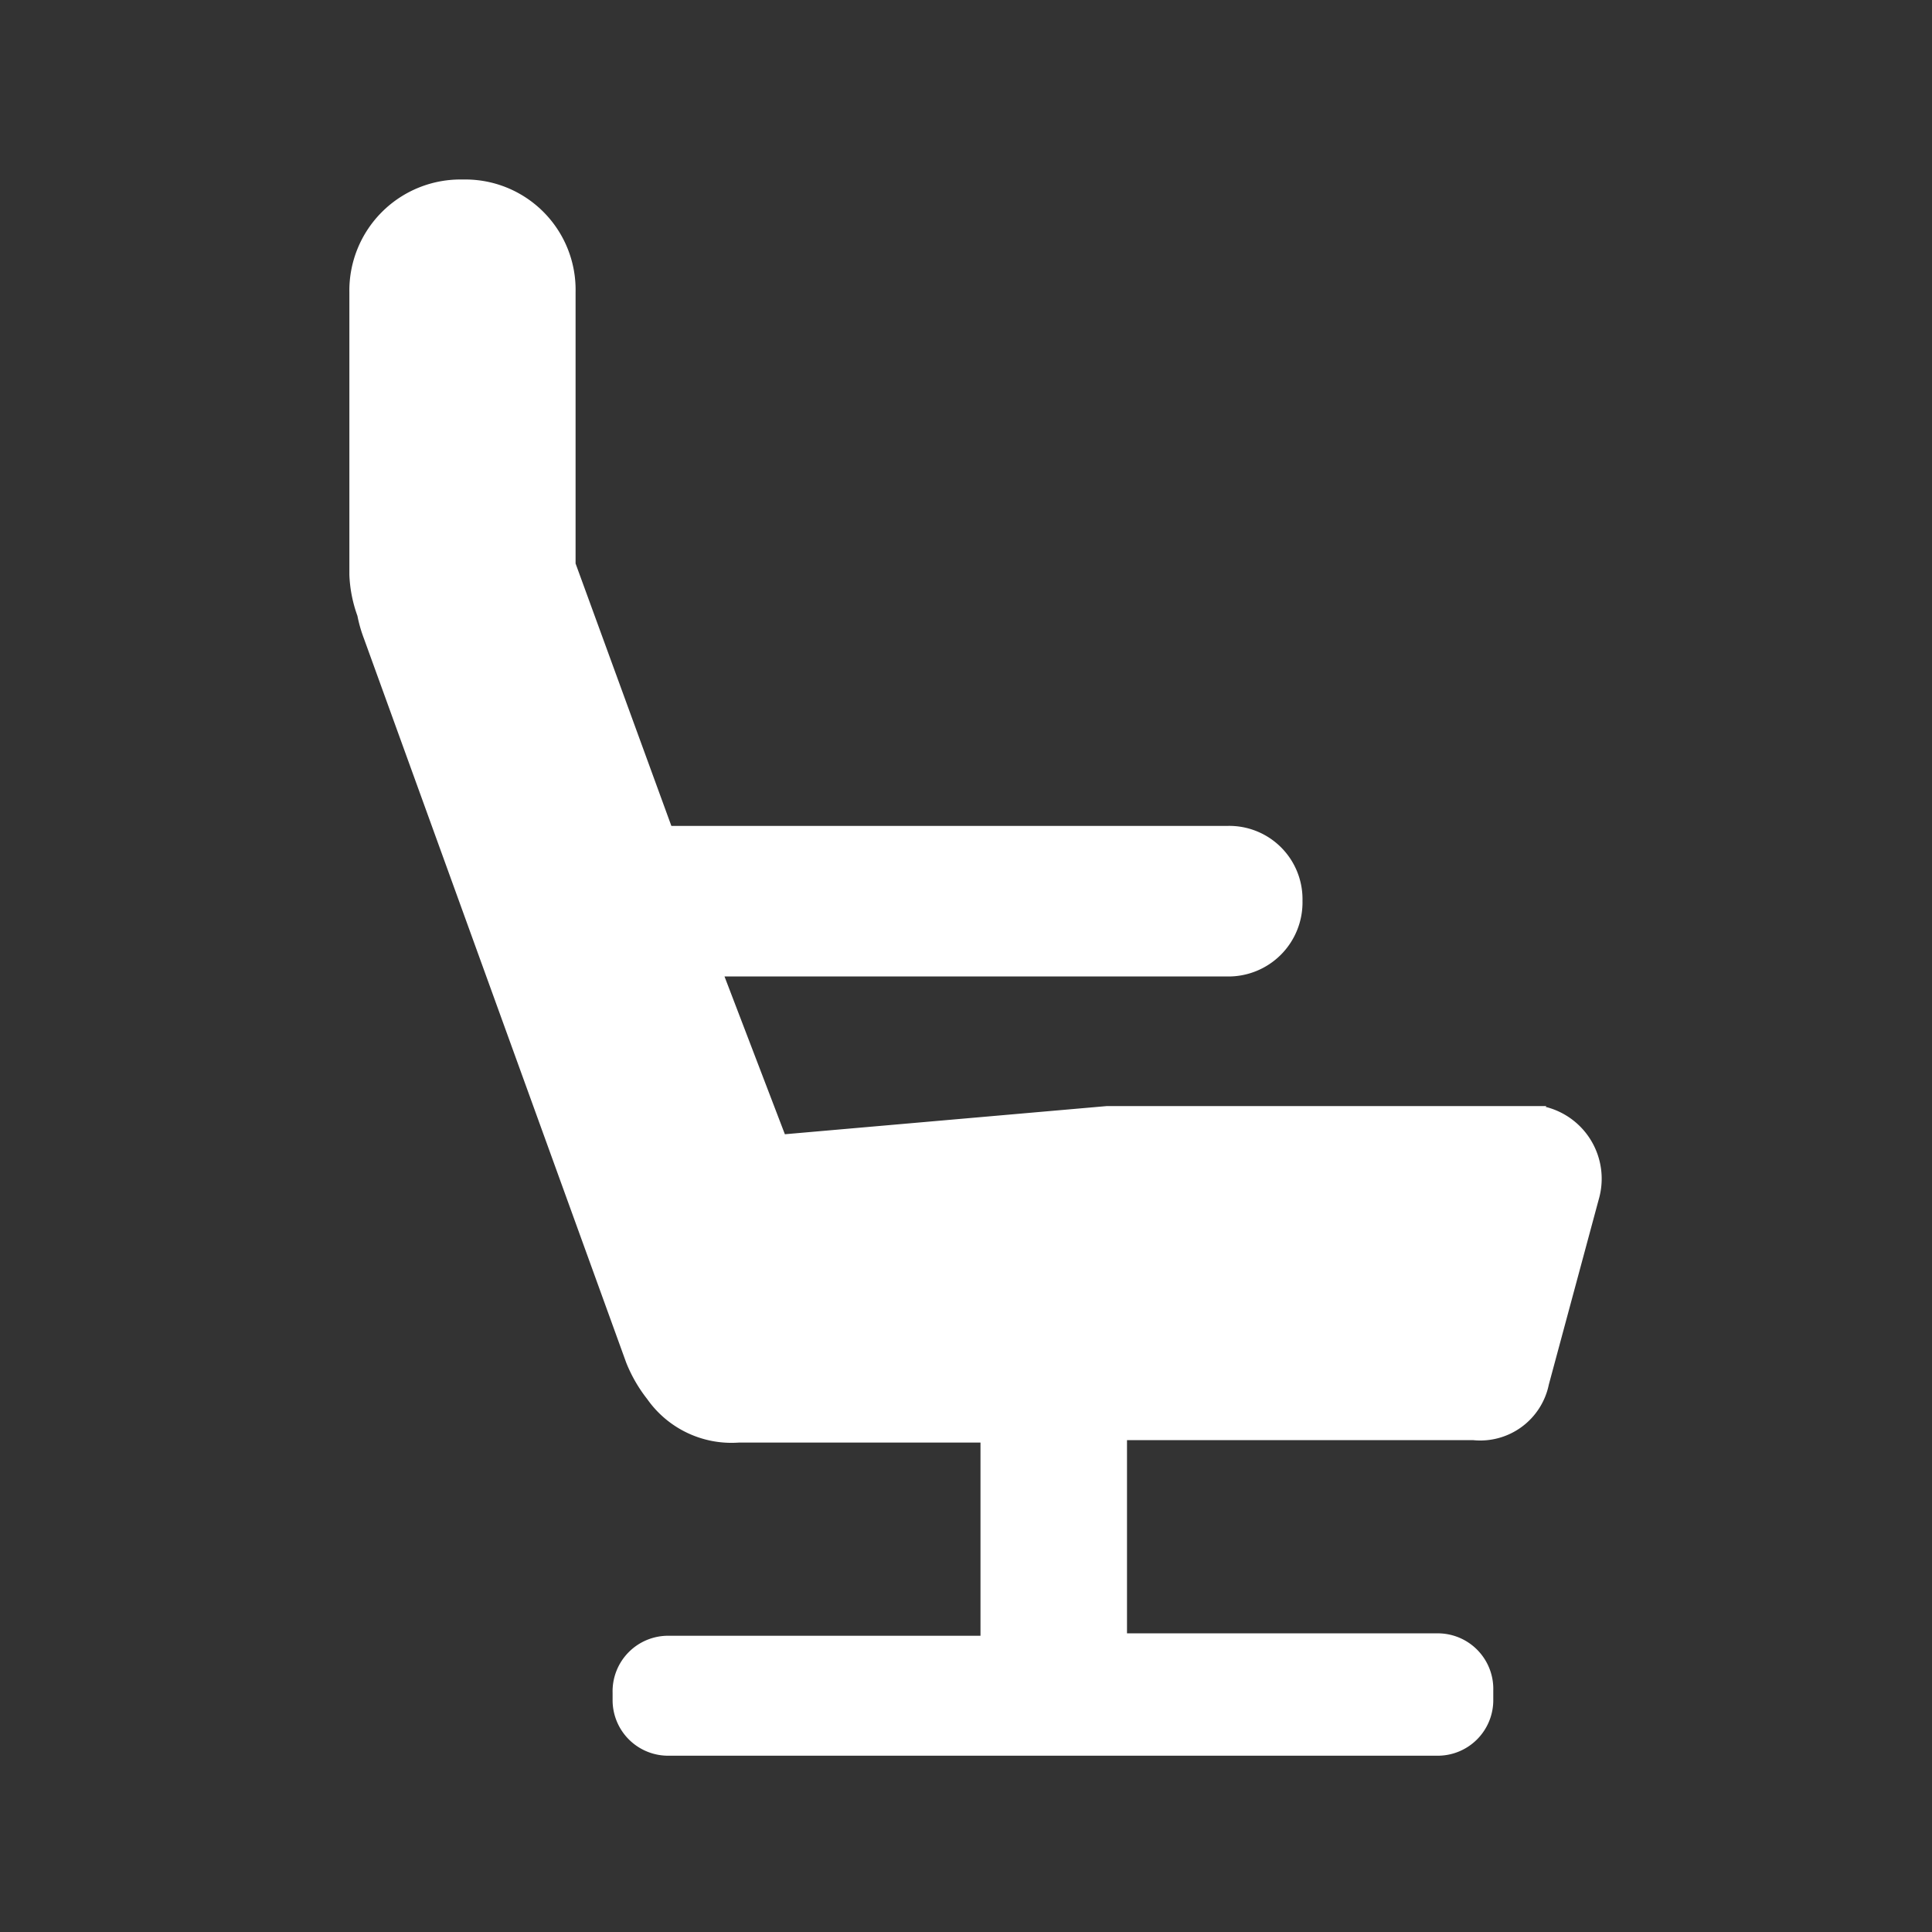 <svg xmlns="http://www.w3.org/2000/svg" viewBox="0 0 24 24" style="enable-background:new 0 0 24 24; fill: #fff"><rect x="0" y="0" width="24" height="24" fill="#333333" stroke="none"/><path d="M19.21,13.74h0l-.22,0H13.75l-4,.35L9,12.13h6.24a.92.92,0,0,0,.94-.94h0a.91.91,0,0,0-.94-.93H8.34L7.15,7h0V3.63a1.37,1.37,0,0,0-1.4-1.4,1.38,1.38,0,0,0-1.41,1.4V7.14a1.68,1.68,0,0,0,.1.51,1.72,1.72,0,0,0,.08.28l3.26,9a1.83,1.83,0,0,0,.26.45,1.28,1.28,0,0,0,1.14.54h3v2.4H8.31a.69.69,0,0,0-.7.71v.08a.69.69,0,0,0,.7.7h9.54a.69.69,0,0,0,.7-.7V21a.69.69,0,0,0-.7-.71H14v-2.4h4.3a.87.87,0,0,0,.94-.69l.62-2.3a.92.92,0,0,0-.66-1.15"/></svg>